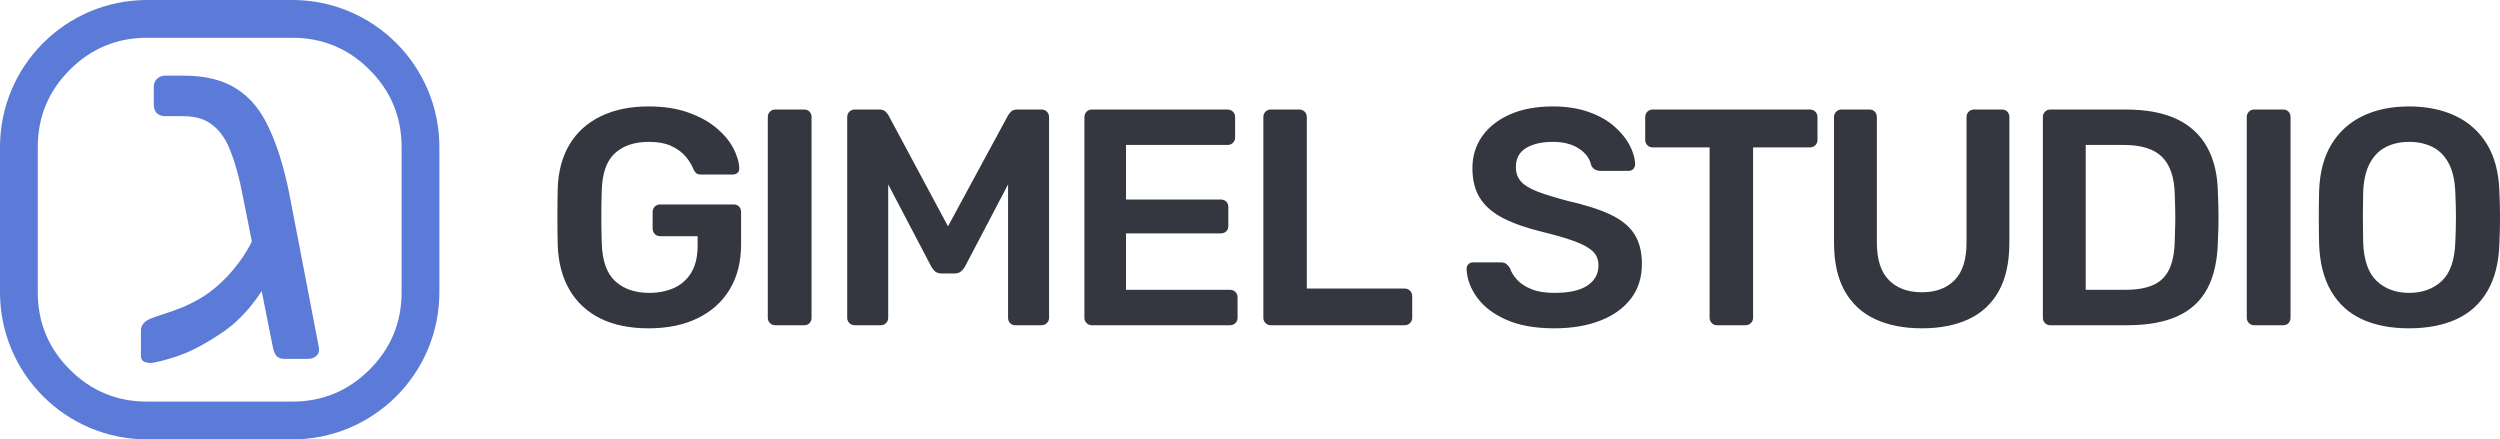 <?xml version="1.0" encoding="utf-8"?>
<svg width="1257.46" height="221" viewBox="0 0 1257.46 221" fill="none" xmlns="http://www.w3.org/2000/svg">
  <g id="Logo">
    <g id="Icon">
      <path id="Vector" d="M221 74C221 33.125 187.875 0 147 0L74 0C33.125 0 0 33.125 0 74L0 147C0 187.875 33.125 221 74 221L147 221C187.875 221 221 187.875 221 147L221 74L221 74ZM74 19L147 19C162.191 19 175.155 24.369 185.893 35.107C196.631 45.845 202 58.809 202 74L202 147C202 162.191 196.631 175.155 185.893 185.893C175.155 196.631 162.191 202 147 202L74 202C58.809 202 45.845 196.631 35.107 185.893C24.369 175.155 19 162.191 19 147L19 74C19 58.809 24.369 45.845 35.107 35.107C45.845 24.369 58.809 19 74 19L74 19Z" fill="#5C7AD7" fill-rule="evenodd" />
      <path id="Gimel" d="M72.101 142.462C70.444 142.462 69.118 141.965 68.124 140.971C67.295 139.81 66.714 138.402 66.383 136.744L60.738 108.334C59.186 110.771 57.504 113.114 55.692 115.362C50.885 121.329 45.664 126.136 40.029 129.783C33.896 133.926 28.095 137.159 22.625 139.479C17.321 141.634 11.768 143.291 5.967 144.451C4.31 144.617 2.901 144.451 1.74 143.954C0.58 143.457 0 142.379 0 140.722L0 128.291C0 125.473 1.74 123.402 5.221 122.075C6.381 121.578 8.536 120.832 11.685 119.838C14.835 118.843 18.233 117.6 21.879 116.108C25.526 114.451 28.675 112.793 31.327 111.136C35.471 108.484 39.532 105.086 43.51 100.942C47.487 96.633 50.803 92.24 53.455 87.765C54.382 86.238 55.156 84.774 55.778 83.372L51.217 60.416C49.559 51.631 47.57 44.338 45.25 38.537C43.095 32.57 40.112 28.095 36.299 25.111C32.653 21.962 27.598 20.387 21.133 20.387L12.183 20.387C10.525 20.387 9.116 19.89 7.956 18.895C6.962 17.735 6.464 16.326 6.464 14.669L6.464 5.718C6.464 4.061 6.962 2.735 7.956 1.74C9.116 0.58 10.525 0 12.183 0L21.382 0C32.487 0 41.438 2.238 48.233 6.713C55.029 11.022 60.416 17.57 64.394 26.354C68.538 35.139 71.936 46.079 74.588 59.173L89.505 136.744C89.837 138.402 89.422 139.81 88.262 140.971C87.102 141.965 85.693 142.462 84.035 142.462L72.101 142.462L72.101 142.462Z" fill="#5C7AD7" fill-rule="evenodd" transform="translate(70.886 38.041)" />
    </g>
    <path id="Path" d="M45.88 111.6C36.373 111.6 28.288 109.947 21.622 106.64C14.957 103.333 9.791 98.554 6.122 92.302C2.454 86.051 0.465 78.585 0.155 69.905C0.052 65.462 0 60.682 0 55.568C0 50.453 0.052 45.622 0.155 41.075C0.465 32.498 2.454 25.162 6.122 19.065C9.791 12.968 15.009 8.267 21.777 4.96C28.546 1.653 36.58 7.62939e-06 45.88 0C53.423 0 60.037 1.008 65.72 3.022C71.403 5.038 76.131 7.621 79.903 10.773C83.674 13.924 86.516 17.308 88.427 20.925C90.339 24.542 91.347 27.9 91.45 31C91.553 31.93 91.295 32.705 90.675 33.325C90.055 33.945 89.228 34.255 88.195 34.255L72.23 34.255C71.197 34.255 70.422 34.048 69.905 33.635C69.388 33.222 68.923 32.602 68.51 31.775C67.683 29.605 66.392 27.461 64.635 25.343C62.878 23.224 60.502 21.442 57.505 19.995C54.508 18.548 50.633 17.825 45.88 17.825C38.853 17.825 33.248 19.685 29.062 23.405C24.878 27.125 22.63 33.273 22.32 41.85C22.01 50.84 22.01 59.933 22.32 69.13C22.63 77.913 24.929 84.217 29.218 88.04C33.506 91.863 39.163 93.775 46.19 93.775C50.84 93.775 54.999 92.948 58.667 91.295C62.336 89.642 65.229 87.058 67.347 83.545C69.466 80.032 70.525 75.537 70.525 70.06L70.525 65.255L51.615 65.255C50.582 65.255 49.703 64.893 48.98 64.17C48.257 63.447 47.895 62.517 47.895 61.38L47.895 53.165C47.895 52.028 48.257 51.098 48.98 50.375C49.703 49.652 50.582 49.29 51.615 49.29L88.66 49.29C89.797 49.29 90.701 49.652 91.373 50.375C92.044 51.098 92.38 52.028 92.38 53.165L92.38 69.44C92.38 78.12 90.494 85.612 86.722 91.915C82.951 98.218 77.578 103.075 70.603 106.485C63.627 109.895 55.387 111.6 45.88 111.6L45.88 111.6ZM109.54 110.05C108.507 110.05 107.628 109.688 106.905 108.965C106.182 108.242 105.82 107.363 105.82 106.33L105.82 5.27C105.82 4.237 106.182 3.358 106.905 2.635C107.628 1.912 108.507 1.55 109.54 1.55L124.11 1.55C125.247 1.55 126.151 1.912 126.823 2.635C127.494 3.358 127.83 4.237 127.83 5.27L127.83 106.33C127.83 107.363 127.494 108.242 126.823 108.965C126.151 109.688 125.247 110.05 124.11 110.05L109.54 110.05ZM149.64 110.05C148.503 110.05 147.573 109.688 146.85 108.965C146.127 108.242 145.765 107.363 145.765 106.33L145.765 5.425C145.765 4.288 146.127 3.358 146.85 2.635C147.573 1.912 148.503 1.55 149.64 1.55L161.885 1.55C163.332 1.55 164.417 1.937 165.14 2.712C165.863 3.488 166.328 4.082 166.535 4.495L196.45 60.295L226.675 4.495C226.882 4.082 227.347 3.487 228.07 2.712C228.793 1.938 229.878 1.55 231.325 1.55L243.415 1.55C244.552 1.55 245.482 1.912 246.205 2.635C246.928 3.358 247.29 4.288 247.29 5.425L247.29 106.33C247.29 107.363 246.928 108.242 246.205 108.965C245.482 109.688 244.552 110.05 243.415 110.05L230.395 110.05C229.258 110.05 228.354 109.688 227.682 108.965C227.011 108.242 226.675 107.363 226.675 106.33L226.675 39.215L204.975 80.6C204.458 81.53 203.787 82.331 202.96 83.002C202.133 83.674 201.048 84.01 199.705 84.01L193.35 84.01C191.903 84.01 190.792 83.674 190.018 83.002C189.242 82.331 188.597 81.53 188.08 80.6L166.38 39.215L166.38 106.33C166.38 107.363 166.018 108.242 165.295 108.965C164.572 109.688 163.693 110.05 162.66 110.05L149.64 110.05ZM268.79 110.05C267.757 110.05 266.878 109.688 266.155 108.965C265.432 108.242 265.07 107.363 265.07 106.33L265.07 5.425C265.07 4.288 265.432 3.358 266.155 2.635C266.878 1.912 267.757 1.55 268.79 1.55L336.99 1.55C338.127 1.55 339.057 1.912 339.78 2.635C340.503 3.358 340.865 4.288 340.865 5.425L340.865 15.655C340.865 16.688 340.503 17.567 339.78 18.29C339.057 19.013 338.127 19.375 336.99 19.375L285.995 19.375L285.995 46.81L333.58 46.81C334.717 46.81 335.647 47.146 336.37 47.818C337.093 48.489 337.455 49.393 337.455 50.53L337.455 60.14C337.455 61.277 337.093 62.181 336.37 62.852C335.647 63.524 334.717 63.86 333.58 63.86L285.995 63.86L285.995 92.225L338.23 92.225C339.367 92.225 340.297 92.587 341.02 93.31C341.743 94.033 342.105 94.963 342.105 96.1L342.105 106.33C342.105 107.363 341.743 108.242 341.02 108.965C340.297 109.688 339.367 110.05 338.23 110.05L268.79 110.05ZM358.8 110.05C357.767 110.05 356.888 109.688 356.165 108.965C355.442 108.242 355.08 107.363 355.08 106.33L355.08 5.27C355.08 4.237 355.442 3.358 356.165 2.635C356.888 1.912 357.767 1.55 358.8 1.55L373.215 1.55C374.248 1.55 375.127 1.912 375.85 2.635C376.573 3.358 376.935 4.237 376.935 5.27L376.935 91.605L426.07 91.605C427.207 91.605 428.137 91.967 428.86 92.69C429.583 93.413 429.945 94.343 429.945 95.48L429.945 106.33C429.945 107.363 429.583 108.242 428.86 108.965C428.137 109.688 427.207 110.05 426.07 110.05L358.8 110.05ZM501.465 111.6C491.855 111.6 483.821 110.179 477.363 107.337C470.904 104.496 465.996 100.776 462.638 96.177C459.279 91.579 457.497 86.748 457.29 81.685C457.29 80.755 457.6 79.98 458.22 79.36C458.84 78.74 459.615 78.43 460.545 78.43L474.34 78.43C475.683 78.43 476.691 78.714 477.363 79.282C478.034 79.851 478.628 80.548 479.145 81.375C479.765 83.338 480.953 85.276 482.71 87.188C484.467 89.099 486.869 90.675 489.918 91.915C492.966 93.155 496.815 93.775 501.465 93.775C508.905 93.775 514.459 92.535 518.128 90.055C521.796 87.575 523.63 84.217 523.63 79.98C523.63 76.983 522.648 74.581 520.685 72.772C518.722 70.964 515.699 69.311 511.618 67.812C507.536 66.314 502.137 64.738 495.42 63.085C487.67 61.225 481.186 58.977 475.968 56.343C470.749 53.708 466.823 50.375 464.188 46.345C461.552 42.315 460.235 37.2 460.235 31C460.235 25.007 461.863 19.685 465.118 15.035C468.373 10.385 473.023 6.717 479.068 4.03C485.113 1.343 492.32 0 500.69 0C507.407 0 513.348 0.904 518.515 2.712C523.682 4.521 527.97 6.898 531.38 9.842C534.79 12.787 537.399 15.939 539.208 19.297C541.016 22.656 541.972 25.937 542.075 29.14C542.075 29.967 541.791 30.716 541.223 31.387C540.654 32.059 539.853 32.395 538.82 32.395L524.405 32.395C523.578 32.395 522.752 32.188 521.925 31.775C521.098 31.362 520.427 30.587 519.91 29.45C519.29 26.247 517.275 23.508 513.865 21.235C510.455 18.962 506.063 17.825 500.69 17.825C495.11 17.825 490.615 18.858 487.205 20.925C483.795 22.992 482.09 26.195 482.09 30.535C482.09 33.428 482.943 35.831 484.648 37.742C486.353 39.654 489.091 41.333 492.863 42.78C496.634 44.227 501.62 45.777 507.82 47.43C516.603 49.393 523.785 51.667 529.365 54.25C534.945 56.833 539.027 60.114 541.61 64.093C544.193 68.071 545.485 73.108 545.485 79.205C545.485 86.025 543.651 91.838 539.983 96.642C536.314 101.448 531.173 105.142 524.56 107.725C517.947 110.308 510.248 111.6 501.465 111.6L501.465 111.6ZM583.26 110.05C582.227 110.05 581.348 109.688 580.625 108.965C579.902 108.242 579.54 107.363 579.54 106.33L579.54 20.615L550.865 20.615C549.832 20.615 548.953 20.253 548.23 19.53C547.507 18.807 547.145 17.928 547.145 16.895L547.145 5.425C547.145 4.288 547.507 3.358 548.23 2.635C548.953 1.912 549.832 1.55 550.865 1.55L629.915 1.55C631.052 1.55 631.982 1.912 632.705 2.635C633.428 3.358 633.79 4.288 633.79 5.425L633.79 16.895C633.79 17.928 633.428 18.807 632.705 19.53C631.982 20.253 631.052 20.615 629.915 20.615L601.395 20.615L601.395 106.33C601.395 107.363 601.033 108.242 600.31 108.965C599.587 109.688 598.657 110.05 597.52 110.05L583.26 110.05ZM686.29 111.6C677.3 111.6 669.498 110.076 662.885 107.027C656.272 103.979 651.157 99.278 647.54 92.922C643.923 86.567 642.115 78.43 642.115 68.51L642.115 5.425C642.115 4.288 642.477 3.358 643.2 2.635C643.923 1.912 644.802 1.55 645.835 1.55L659.94 1.55C661.077 1.55 661.981 1.912 662.653 2.635C663.324 3.358 663.66 4.288 663.66 5.425L663.66 68.51C663.66 76.983 665.675 83.261 669.705 87.343C673.735 91.424 679.263 93.465 686.29 93.465C693.317 93.465 698.819 91.424 702.798 87.343C706.776 83.261 708.765 76.983 708.765 68.51L708.765 5.425C708.765 4.288 709.127 3.358 709.85 2.635C710.573 1.912 711.503 1.55 712.64 1.55L726.59 1.55C727.727 1.55 728.631 1.912 729.302 2.635C729.974 3.358 730.31 4.288 730.31 5.425L730.31 68.51C730.31 78.43 728.528 86.567 724.963 92.922C721.398 99.278 716.334 103.979 709.773 107.027C703.211 110.076 695.383 111.6 686.29 111.6L686.29 111.6ZM750.88 110.05C749.847 110.05 748.968 109.688 748.245 108.965C747.522 108.242 747.16 107.363 747.16 106.33L747.16 5.425C747.16 4.288 747.522 3.358 748.245 2.635C748.968 1.912 749.847 1.55 750.88 1.55L788.7 1.55C799.137 1.55 807.739 3.152 814.507 6.355C821.276 9.558 826.391 14.312 829.853 20.615C833.314 26.918 835.097 34.617 835.2 43.71C835.407 48.257 835.51 52.287 835.51 55.8C835.51 59.313 835.407 63.292 835.2 67.735C834.993 77.345 833.237 85.276 829.93 91.528C826.623 97.779 821.638 102.429 814.973 105.477C808.307 108.526 799.808 110.05 789.475 110.05L750.88 110.05ZM768.705 92.225L788.7 92.225C794.487 92.225 799.188 91.398 802.805 89.745C806.422 88.092 809.083 85.431 810.787 81.763C812.493 78.094 813.397 73.263 813.5 67.27C813.603 64.17 813.681 61.458 813.733 59.133C813.784 56.807 813.784 54.483 813.733 52.157C813.681 49.833 813.603 47.172 813.5 44.175C813.293 35.702 811.175 29.45 807.145 25.42C803.115 21.39 796.708 19.375 787.925 19.375L768.705 19.375L768.705 92.225ZM853.445 110.05C852.412 110.05 851.533 109.688 850.81 108.965C850.087 108.242 849.725 107.363 849.725 106.33L849.725 5.27C849.725 4.237 850.087 3.358 850.81 2.635C851.533 1.912 852.412 1.55 853.445 1.55L868.015 1.55C869.152 1.55 870.056 1.912 870.728 2.635C871.399 3.358 871.735 4.237 871.735 5.27L871.735 106.33C871.735 107.363 871.399 108.242 870.728 108.965C870.056 109.688 869.152 110.05 868.015 110.05L853.445 110.05ZM931.365 111.6C922.168 111.6 914.263 110.076 907.65 107.027C901.037 103.979 895.87 99.278 892.15 92.922C888.43 86.567 886.415 78.637 886.105 69.13C886.002 64.687 885.95 60.295 885.95 55.955C885.95 51.615 886.002 47.172 886.105 42.625C886.415 33.222 888.482 25.368 892.305 19.065C896.128 12.762 901.373 8.008 908.037 4.805C914.703 1.602 922.478 0 931.365 0C940.252 0 948.053 1.602 954.77 4.805C961.487 8.008 966.757 12.762 970.58 19.065C974.403 25.368 976.47 33.222 976.78 42.625C976.987 47.172 977.09 51.615 977.09 55.955C977.09 60.295 976.987 64.687 976.78 69.13C976.47 78.637 974.455 86.567 970.735 92.922C967.015 99.278 961.823 103.979 955.158 107.027C948.493 110.076 940.562 111.6 931.365 111.6L931.365 111.6ZM931.365 93.775C938.082 93.775 943.558 91.786 947.795 87.808C952.032 83.829 954.305 77.345 954.615 68.355C954.822 63.808 954.925 59.597 954.925 55.722C954.925 51.847 954.822 47.688 954.615 43.245C954.408 37.252 953.297 32.369 951.283 28.598C949.267 24.826 946.555 22.087 943.145 20.383C939.735 18.677 935.808 17.825 931.365 17.825C927.025 17.825 923.15 18.677 919.74 20.383C916.33 22.087 913.618 24.826 911.603 28.598C909.588 32.369 908.477 37.252 908.27 43.245C908.167 47.688 908.115 51.847 908.115 55.722C908.115 59.597 908.167 63.808 908.27 68.355C908.58 77.345 910.853 83.829 915.09 87.808C919.327 91.786 924.752 93.775 931.365 93.775L931.365 93.775Z" fill="#343640" transform="translate(280.37 53.537)" />
  </g>
</svg>